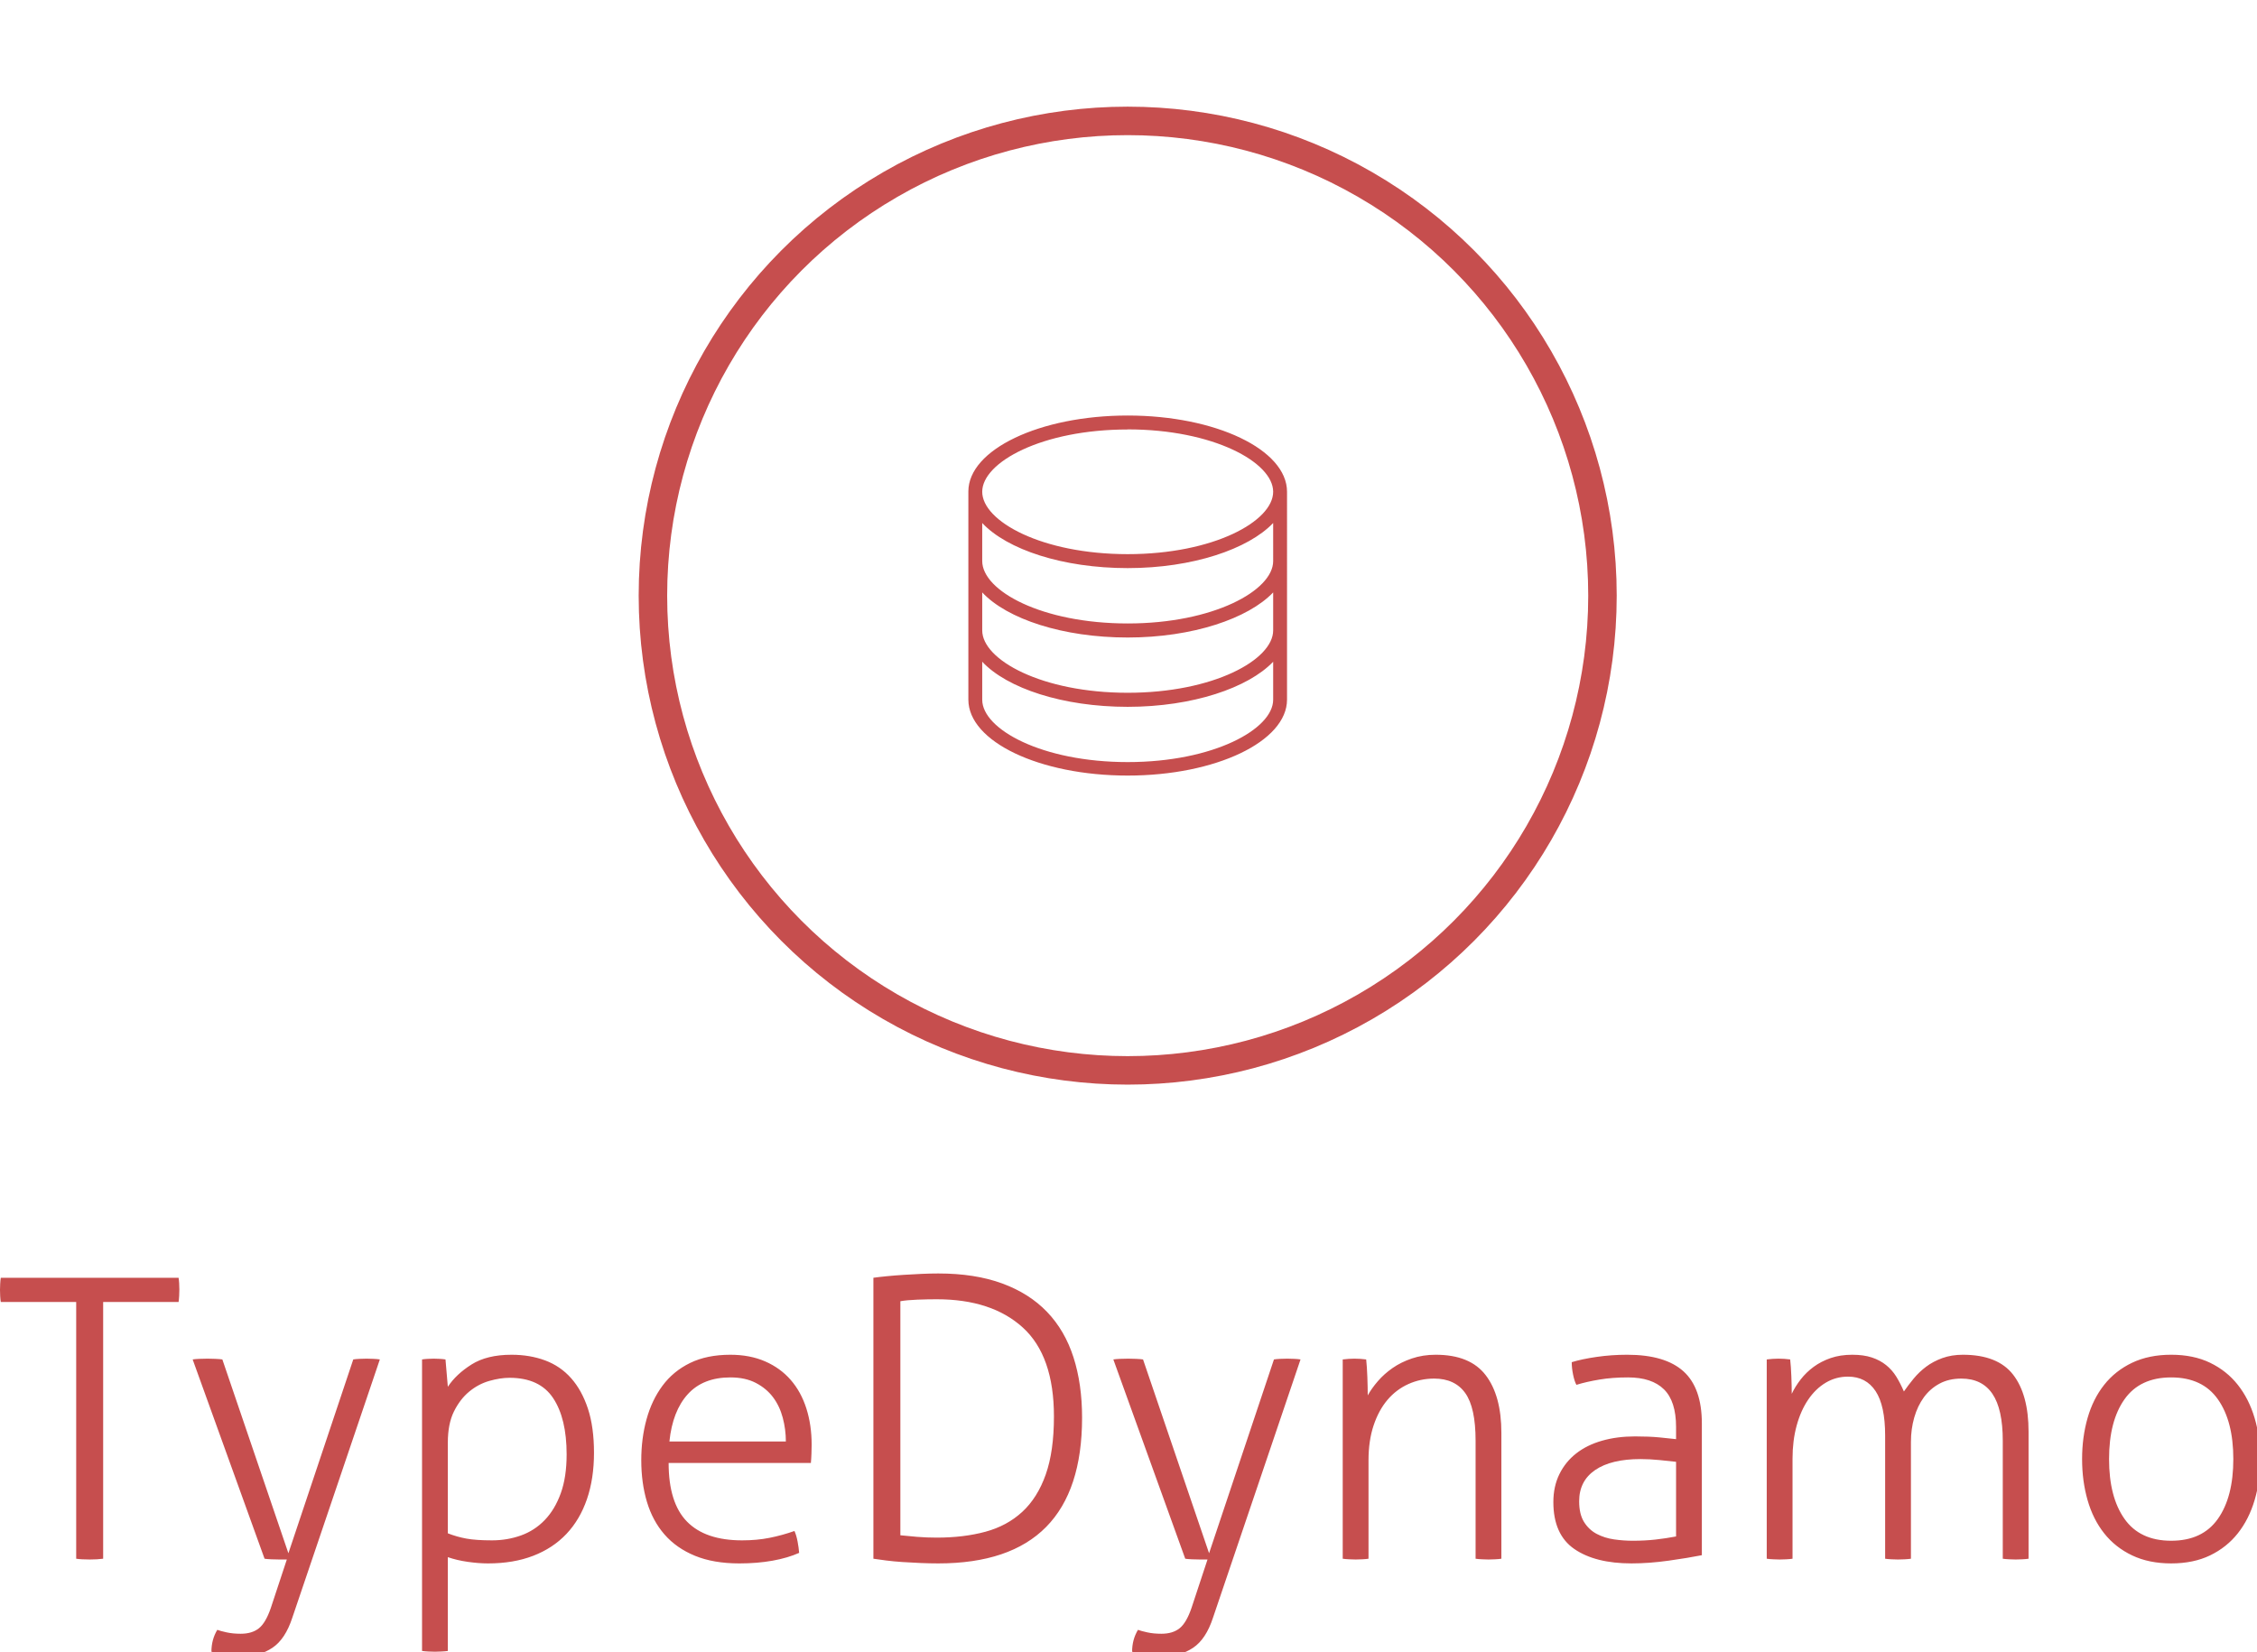 <svg width="280" height="205"><defs id="SvgjsDefs1072"></defs><g id="main_text" rel="mainfill" name="main_text" feature="main_text" xmlns:name="mainText_mainfill" groupname="main_text" fill="#c64e4e" transform="translate(-0.873, 135.211) scale(2.424)"><path d="M4.26 10.86 l-3.86 0 q-0.02 -0.12 -0.03 -0.29 t-0.01 -0.33 q0 -0.14 0.01 -0.32 t0.03 -0.3 l9.1 0 q0.02 0.12 0.03 0.28 t0.01 0.32 q0 0.14 -0.01 0.33 t-0.03 0.31 l-3.86 0 l0 13.14 q-0.14 0.02 -0.32 0.03 t-0.36 0.01 q-0.2 0 -0.39 -0.01 t-0.31 -0.03 l0 -13.14 z M15.04 24.04 l-0.38 0 q-0.18 0 -0.41 -0.01 t-0.35 -0.03 l-3.68 -10.2 q0.12 -0.02 0.34 -0.03 t0.42 -0.01 q0.16 0 0.4 0.01 t0.36 0.03 l3.38 9.92 l3.32 -9.92 q0.12 -0.02 0.32 -0.03 t0.36 -0.01 t0.36 0.01 t0.32 0.03 l-4.48 13.22 q-0.36 1.1 -1.02 1.54 t-1.56 0.44 q-0.42 0 -0.85 -0.08 t-0.71 -0.16 q0 -0.62 0.3 -1.12 q0.16 0.06 0.48 0.13 t0.72 0.07 q0.58 0 0.93 -0.28 t0.61 -1.04 z M21.96 13.8 q0.12 -0.02 0.3 -0.03 t0.3 -0.01 t0.3 0.01 t0.3 0.03 l0.12 1.4 q0.42 -0.64 1.21 -1.14 t2.05 -0.5 q0.94 0 1.72 0.29 t1.33 0.91 t0.86 1.56 t0.31 2.26 t-0.36 2.37 t-1.05 1.78 t-1.7 1.12 t-2.31 0.39 q-0.48 0 -1.04 -0.08 t-1.02 -0.24 l0 4.8 q-0.12 0.02 -0.34 0.03 t-0.32 0.01 q-0.12 0 -0.33 -0.01 t-0.33 -0.03 l0 -14.92 z M23.28 22.7 q0.46 0.18 0.95 0.27 t1.31 0.09 q0.78 0 1.48 -0.25 t1.22 -0.79 t0.82 -1.37 t0.3 -1.99 q0 -1.84 -0.69 -2.88 t-2.23 -1.04 q-0.48 0 -1.04 0.16 t-1.03 0.55 t-0.78 1.02 t-0.31 1.59 l0 4.64 z M34.58 19.1 q0 2.04 0.94 3 t2.82 0.96 q0.76 0 1.41 -0.13 t1.27 -0.35 q0.1 0.22 0.16 0.54 t0.08 0.58 q-0.58 0.26 -1.36 0.4 t-1.7 0.14 q-1.32 0 -2.27 -0.39 t-1.56 -1.09 t-0.9 -1.67 t-0.29 -2.13 q0 -1.12 0.27 -2.1 t0.82 -1.72 t1.41 -1.16 t2.06 -0.42 q1 0 1.78 0.34 t1.31 0.95 t0.8 1.46 t0.27 1.85 q0 0.18 -0.01 0.46 t-0.03 0.48 l-7.28 0 z M40.58 18 q0 -0.62 -0.16 -1.22 t-0.5 -1.05 t-0.88 -0.73 t-1.3 -0.28 q-1.4 0 -2.18 0.86 t-0.94 2.42 l5.96 0 z M45.06 9.62 q0.28 -0.04 0.69 -0.08 t0.87 -0.07 t0.92 -0.05 t0.84 -0.02 q1.88 0 3.27 0.51 t2.3 1.46 t1.35 2.32 t0.44 3.09 q0 7.46 -7.36 7.46 q-0.42 0 -0.9 -0.02 t-0.93 -0.05 t-0.84 -0.08 t-0.65 -0.09 l0 -14.38 z M46.44 22.8 q0.36 0.04 0.85 0.08 t1.01 0.04 q1.38 0 2.49 -0.3 t1.89 -1.02 t1.2 -1.91 t0.42 -2.97 q0 -3.1 -1.59 -4.55 t-4.41 -1.45 q-0.46 0 -0.99 0.02 t-0.87 0.08 l0 11.98 z M62.16 24.04 l-0.38 0 q-0.18 0 -0.41 -0.01 t-0.35 -0.03 l-3.68 -10.2 q0.12 -0.02 0.34 -0.03 t0.42 -0.01 q0.16 0 0.4 0.01 t0.36 0.03 l3.38 9.92 l3.32 -9.92 q0.12 -0.02 0.32 -0.03 t0.36 -0.01 t0.36 0.01 t0.32 0.03 l-4.48 13.22 q-0.36 1.1 -1.02 1.54 t-1.56 0.44 q-0.42 0 -0.85 -0.08 t-0.71 -0.16 q0 -0.62 0.3 -1.12 q0.16 0.06 0.48 0.13 t0.72 0.07 q0.58 0 0.93 -0.28 t0.61 -1.04 z M69.08 13.8 q0.16 -0.02 0.31 -0.03 t0.29 -0.01 q0.16 0 0.3 0.01 t0.3 0.03 q0.04 0.36 0.06 0.9 t0.02 0.94 q0.2 -0.36 0.52 -0.73 t0.75 -0.67 t0.99 -0.49 t1.22 -0.19 q1.76 0 2.56 1.05 t0.8 2.95 l0 6.44 q-0.12 0.02 -0.33 0.03 t-0.33 0.01 q-0.1 0 -0.32 -0.01 t-0.34 -0.03 l0 -6.04 q0 -1.7 -0.53 -2.44 t-1.59 -0.74 q-0.7 0 -1.32 0.28 t-1.07 0.81 t-0.71 1.31 t-0.26 1.78 l0 5.04 q-0.12 0.02 -0.33 0.03 t-0.33 0.01 q-0.1 0 -0.32 -0.01 t-0.34 -0.03 l0 -10.2 z M86.14 19.04 q-0.34 -0.04 -0.85 -0.09 t-0.97 -0.05 q-1.5 0 -2.32 0.56 t-0.82 1.6 q0 0.66 0.25 1.06 t0.65 0.61 t0.88 0.28 t0.96 0.07 q0.62 0 1.16 -0.06 t1.06 -0.16 l0 -3.82 z M86.14 17.26 q0 -1.32 -0.62 -1.93 t-1.84 -0.61 q-0.8 0 -1.46 0.11 t-1.18 0.27 q-0.1 -0.18 -0.17 -0.52 t-0.07 -0.64 q0.52 -0.16 1.28 -0.27 t1.56 -0.11 q1.94 0 2.88 0.85 t0.94 2.67 l0 6.74 q-0.7 0.14 -1.7 0.28 t-1.9 0.14 q-1.86 0 -2.93 -0.74 t-1.07 -2.4 q0 -0.8 0.31 -1.43 t0.86 -1.06 t1.32 -0.65 t1.69 -0.22 q0.72 0 1.24 0.05 t0.86 0.09 l0 -0.62 z M90.78 13.8 q0.16 -0.02 0.31 -0.03 t0.29 -0.01 q0.16 0 0.3 0.01 t0.3 0.03 q0.04 0.36 0.06 0.86 t0.02 0.9 q0.18 -0.38 0.46 -0.74 t0.66 -0.64 t0.87 -0.45 t1.11 -0.17 q0.58 0 1 0.14 t0.73 0.39 t0.52 0.59 t0.39 0.76 q0.22 -0.32 0.5 -0.66 t0.64 -0.61 t0.83 -0.44 t1.05 -0.17 q1.78 0 2.57 1.02 t0.79 2.92 l0 6.5 q-0.12 0.02 -0.33 0.03 t-0.33 0.01 q-0.1 0 -0.32 -0.01 t-0.34 -0.03 l0 -6.04 q0 -1.62 -0.53 -2.4 t-1.59 -0.78 q-0.64 0 -1.12 0.26 t-0.8 0.7 t-0.49 1.03 t-0.17 1.25 l0 5.98 q-0.12 0.02 -0.33 0.03 t-0.33 0.01 q-0.1 0 -0.32 -0.01 t-0.34 -0.03 l0 -6.3 q0 -1.54 -0.49 -2.28 t-1.41 -0.74 q-0.62 0 -1.14 0.31 t-0.9 0.87 t-0.59 1.33 t-0.21 1.69 l0 5.12 q-0.12 0.02 -0.33 0.03 t-0.33 0.01 q-0.1 0 -0.32 -0.01 t-0.34 -0.03 l0 -10.2 z M111.48 23.08 q1.6 0 2.39 -1.12 t0.79 -3.06 t-0.79 -3.06 t-2.39 -1.12 t-2.39 1.12 t-0.79 3.06 t0.79 3.06 t2.39 1.12 z M111.48 24.24 q-1.14 0 -2 -0.41 t-1.43 -1.13 t-0.85 -1.7 t-0.28 -2.1 t0.28 -2.1 t0.85 -1.7 t1.43 -1.13 t2 -0.41 t1.99 0.41 t1.42 1.13 t0.86 1.7 t0.29 2.1 t-0.29 2.1 t-0.86 1.7 t-1.42 1.13 t-1.99 0.41 z"></path></g><g id="SvgjsG1074" rel="mainfill" name="symbol" feature="symbol" xmlns:name="symbol_mainfill" fill="#c64e4e" transform="translate(79.233, 13.233) scale(1.178)"><defs></defs><title>Fichier 88</title><g data-name="Calque 2"><g data-name="Calque 1"><path d="M51.5,32.53c-9.27,0-16.78,3.59-16.78,8V62.45c0,4.43,7.51,8,16.78,8s16.78-3.59,16.78-8V40.56C68.28,36.12,60.77,32.53,51.5,32.53Zm0,1.46c9,0,15.32,3.46,15.32,6.57s-6.29,6.57-15.32,6.57-15.32-3.46-15.32-6.57S42.47,34,51.5,34ZM66.82,61v1.46c0,3.1-6.29,6.57-15.32,6.57s-15.32-3.46-15.32-6.57v-4c2.62,2.8,8.49,4.75,15.32,4.75s12.7-2,15.32-4.75Zm0-5.84c0,3.1-6.29,6.57-15.32,6.57s-15.32-3.46-15.32-6.57v-4c2.62,2.8,8.49,4.75,15.32,4.75s12.7-2,15.32-4.75Zm0-7.3c0,3.1-6.29,6.57-15.32,6.57S36.18,51,36.18,47.85v-4c2.62,2.8,8.49,4.75,15.32,4.75s12.7-2,15.32-4.75Z"></path><circle class="cls-1" cx="51.5" cy="51.5" r="50" style="fill: none; stroke: #c64e4e; stroke-miterlimit: 10; stroke-width: 3px;"></circle></g></g></g></svg>